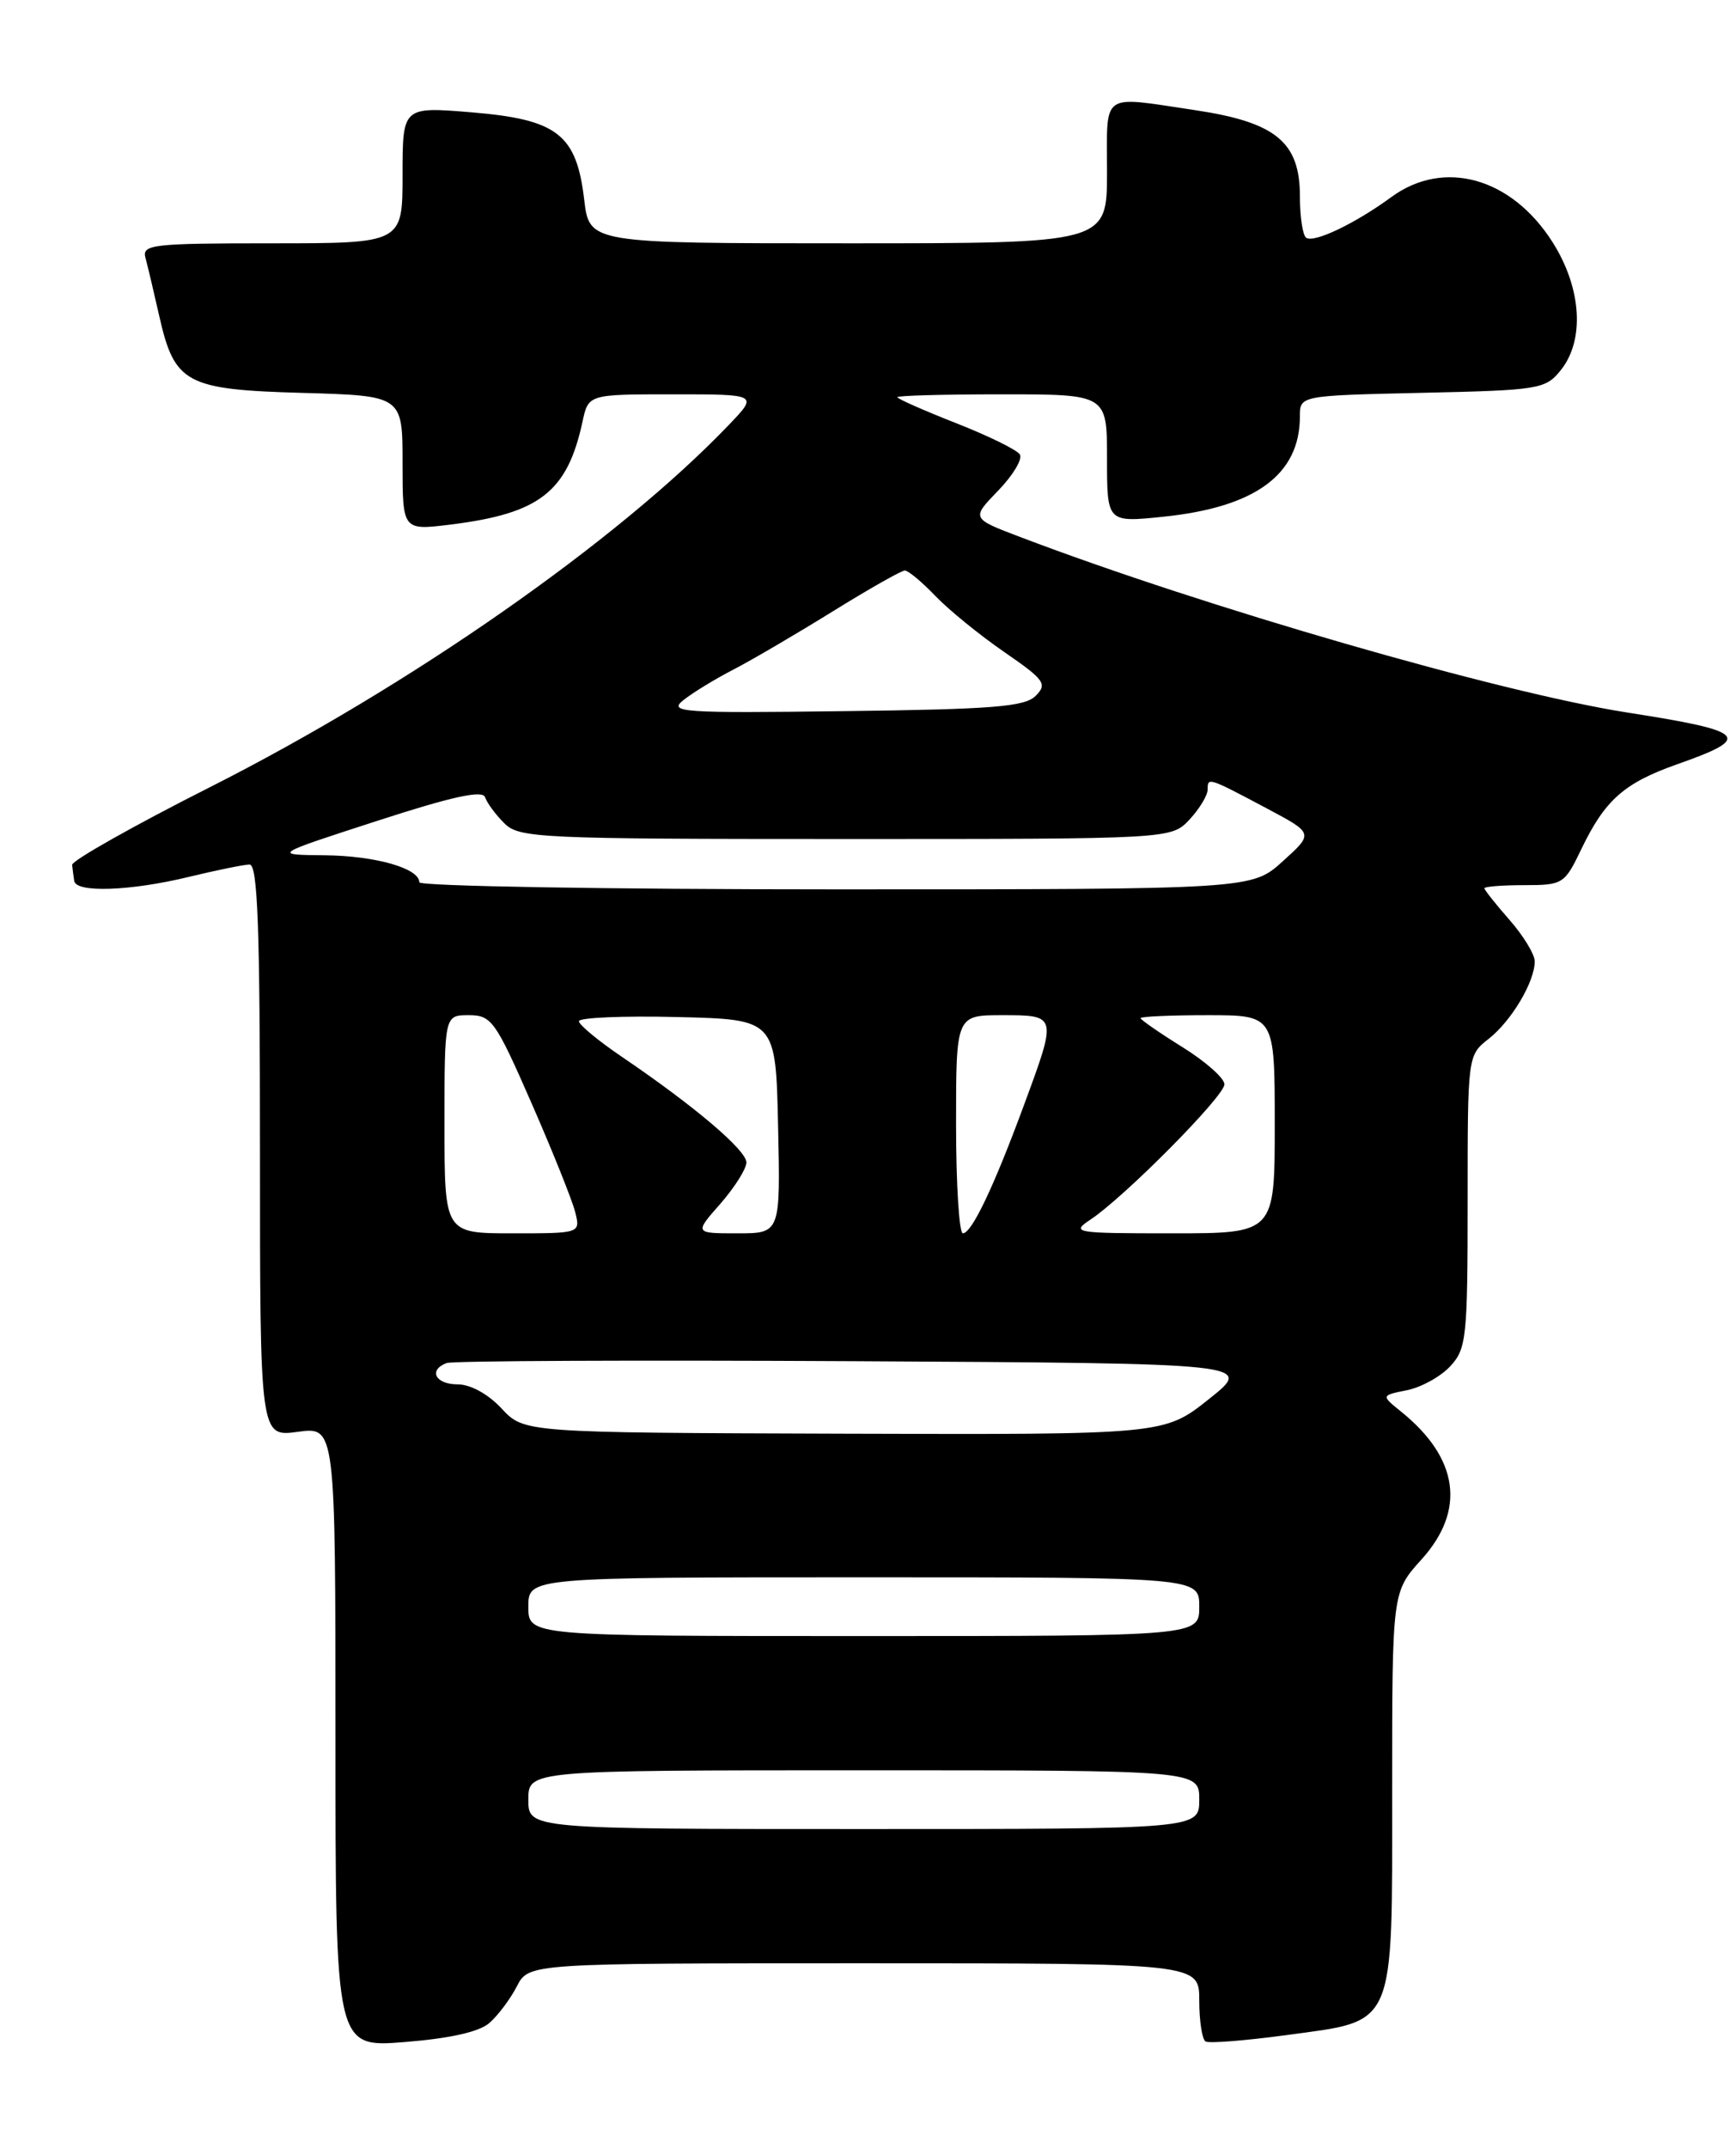 <?xml version="1.0" encoding="UTF-8" standalone="no"?>
<!DOCTYPE svg PUBLIC "-//W3C//DTD SVG 1.1//EN" "http://www.w3.org/Graphics/SVG/1.1/DTD/svg11.dtd" >
<svg xmlns="http://www.w3.org/2000/svg" xmlns:xlink="http://www.w3.org/1999/xlink" version="1.1" viewBox="0 0 207 256">
 <g >
 <path fill="currentColor"
d=" M 58.35 241.12 C 59.37 240.23 60.85 238.27 61.63 236.75 C 63.05 234.00 63.05 234.00 103.03 234.00 C 143.00 234.00 143.00 234.00 143.00 238.44 C 143.00 240.88 143.34 243.08 143.75 243.32 C 144.16 243.57 148.51 243.22 153.40 242.56 C 166.54 240.77 166.00 242.04 166.00 213.26 C 166.00 189.74 166.00 189.74 169.50 185.87 C 174.80 180.00 173.95 173.82 167.09 168.27 C 164.67 166.32 164.67 166.32 167.76 165.70 C 169.46 165.36 171.78 164.08 172.92 162.85 C 174.86 160.77 175.00 159.45 175.00 143.21 C 175.00 125.79 175.00 125.79 177.52 123.81 C 180.24 121.66 183.00 117.02 183.00 114.58 C 183.00 113.75 181.65 111.53 180.00 109.65 C 178.35 107.77 177.00 106.07 177.00 105.87 C 177.00 105.67 179.13 105.50 181.75 105.50 C 186.36 105.50 186.56 105.37 188.55 101.22 C 191.38 95.34 193.65 93.33 199.99 91.09 C 209.07 87.90 208.36 87.16 194.00 84.92 C 178.79 82.53 143.66 72.38 121.66 64.01 C 115.81 61.79 115.81 61.79 119.02 58.48 C 120.78 56.66 121.95 54.72 121.61 54.17 C 121.27 53.62 117.84 51.94 113.99 50.43 C 110.15 48.92 107.00 47.53 107.00 47.34 C 107.00 47.15 112.62 47.00 119.50 47.00 C 132.00 47.00 132.00 47.00 132.00 54.64 C 132.00 62.28 132.00 62.28 138.70 61.59 C 149.70 60.46 155.00 56.57 155.00 49.62 C 155.00 47.15 155.00 47.15 169.59 46.82 C 183.53 46.51 184.27 46.39 186.09 44.14 C 188.99 40.55 188.60 34.34 185.13 28.87 C 180.24 21.16 172.16 18.90 165.90 23.49 C 161.61 26.63 156.75 28.96 155.76 28.35 C 155.34 28.09 155.00 25.86 155.00 23.39 C 155.00 16.92 152.12 14.56 142.44 13.12 C 131.13 11.44 132.00 10.82 132.00 20.50 C 132.00 29.00 132.00 29.00 101.14 29.00 C 70.28 29.00 70.28 29.00 69.66 23.80 C 68.74 16.00 66.46 14.24 56.25 13.39 C 48.00 12.71 48.00 12.71 48.00 20.86 C 48.00 29.00 48.00 29.00 32.43 29.00 C 18.09 29.00 16.90 29.14 17.35 30.75 C 17.61 31.71 18.35 34.83 18.99 37.67 C 20.81 45.72 22.16 46.44 36.10 46.83 C 48.00 47.17 48.00 47.17 48.00 55.20 C 48.00 63.23 48.00 63.23 53.75 62.52 C 64.36 61.20 67.65 58.63 69.46 50.25 C 70.16 47.00 70.16 47.00 80.28 47.00 C 90.39 47.00 90.39 47.00 86.95 50.60 C 73.69 64.46 48.92 81.75 25.00 93.84 C 15.93 98.42 8.54 102.59 8.60 103.09 C 8.65 103.59 8.77 104.45 8.85 105.00 C 9.06 106.43 15.52 106.21 22.50 104.52 C 25.80 103.72 29.06 103.06 29.75 103.04 C 30.73 103.01 31.00 110.47 31.00 137.14 C 31.00 171.27 31.00 171.27 35.50 170.66 C 40.00 170.04 40.00 170.04 40.00 207.04 C 40.00 244.05 40.00 244.05 48.25 243.39 C 53.64 242.96 57.14 242.18 58.35 241.12 Z  M 63.00 214.50 C 63.00 211.00 63.00 211.00 103.00 211.00 C 143.00 211.00 143.00 211.00 143.00 214.50 C 143.00 218.00 143.00 218.00 103.00 218.00 C 63.00 218.00 63.00 218.00 63.00 214.50 Z  M 63.00 191.50 C 63.00 188.00 63.00 188.00 103.00 188.00 C 143.00 188.00 143.00 188.00 143.00 191.50 C 143.00 195.00 143.00 195.00 103.00 195.00 C 63.00 195.00 63.00 195.00 63.00 191.50 Z  M 59.81 167.88 C 58.20 166.15 56.10 165.00 54.56 165.00 C 51.92 165.00 51.04 163.30 53.25 162.46 C 53.94 162.19 75.88 162.10 102.00 162.24 C 149.50 162.50 149.50 162.50 144.16 166.75 C 138.82 171.00 138.82 171.00 100.66 170.88 C 62.50 170.76 62.50 170.76 59.81 167.88 Z  M 53.00 134.00 C 53.00 121.00 53.00 121.00 55.89 121.00 C 58.61 121.00 59.07 121.65 63.36 131.44 C 65.88 137.19 68.22 143.04 68.58 144.44 C 69.22 147.00 69.22 147.00 61.11 147.00 C 53.00 147.00 53.00 147.00 53.00 134.00 Z  M 85.90 143.47 C 87.60 141.52 89.00 139.31 89.00 138.55 C 89.00 137.09 82.80 131.83 74.21 126.00 C 71.37 124.08 69.04 122.15 69.03 121.72 C 69.01 121.29 74.29 121.06 80.75 121.22 C 92.50 121.50 92.50 121.50 92.78 134.25 C 93.06 147.00 93.06 147.00 87.93 147.00 C 82.79 147.00 82.79 147.00 85.90 143.47 Z  M 114.00 134.00 C 114.00 121.00 114.00 121.00 119.50 121.00 C 126.07 121.00 126.06 120.99 122.11 131.68 C 118.48 141.52 115.86 147.00 114.81 147.00 C 114.37 147.00 114.00 141.15 114.00 134.00 Z  M 130.03 145.36 C 134.13 142.63 146.00 130.65 146.00 129.24 C 146.00 128.51 143.75 126.52 141.00 124.81 C 138.25 123.10 136.00 121.54 136.00 121.35 C 136.00 121.16 139.60 121.00 144.00 121.00 C 152.00 121.00 152.00 121.00 152.00 134.00 C 152.00 147.00 152.00 147.00 139.78 147.00 C 128.10 147.00 127.67 146.93 130.03 145.36 Z  M 50.00 105.16 C 50.00 103.49 44.77 102.00 38.70 101.94 C 32.50 101.88 32.50 101.88 44.97 97.84 C 53.90 94.94 57.55 94.14 57.84 95.02 C 58.07 95.70 59.09 97.09 60.13 98.12 C 61.89 99.89 64.20 100.00 100.83 100.00 C 139.65 100.00 139.65 100.00 141.83 97.69 C 143.02 96.41 144.00 94.80 144.00 94.10 C 144.00 92.62 144.02 92.62 151.16 96.41 C 156.64 99.33 156.64 99.33 152.95 102.66 C 149.26 106.00 149.26 106.00 99.63 106.00 C 72.33 106.00 50.00 105.62 50.00 105.16 Z  M 81.50 83.44 C 82.60 82.56 85.30 80.91 87.50 79.78 C 89.70 78.64 95.02 75.52 99.33 72.85 C 103.64 70.18 107.49 68.00 107.89 68.00 C 108.30 68.00 109.93 69.36 111.52 71.02 C 113.11 72.68 116.81 75.69 119.74 77.71 C 124.56 81.03 124.91 81.52 123.49 82.94 C 122.19 84.24 118.39 84.54 100.72 84.76 C 81.17 85.01 79.66 84.90 81.50 83.44 Z "/>
</g>
</svg>